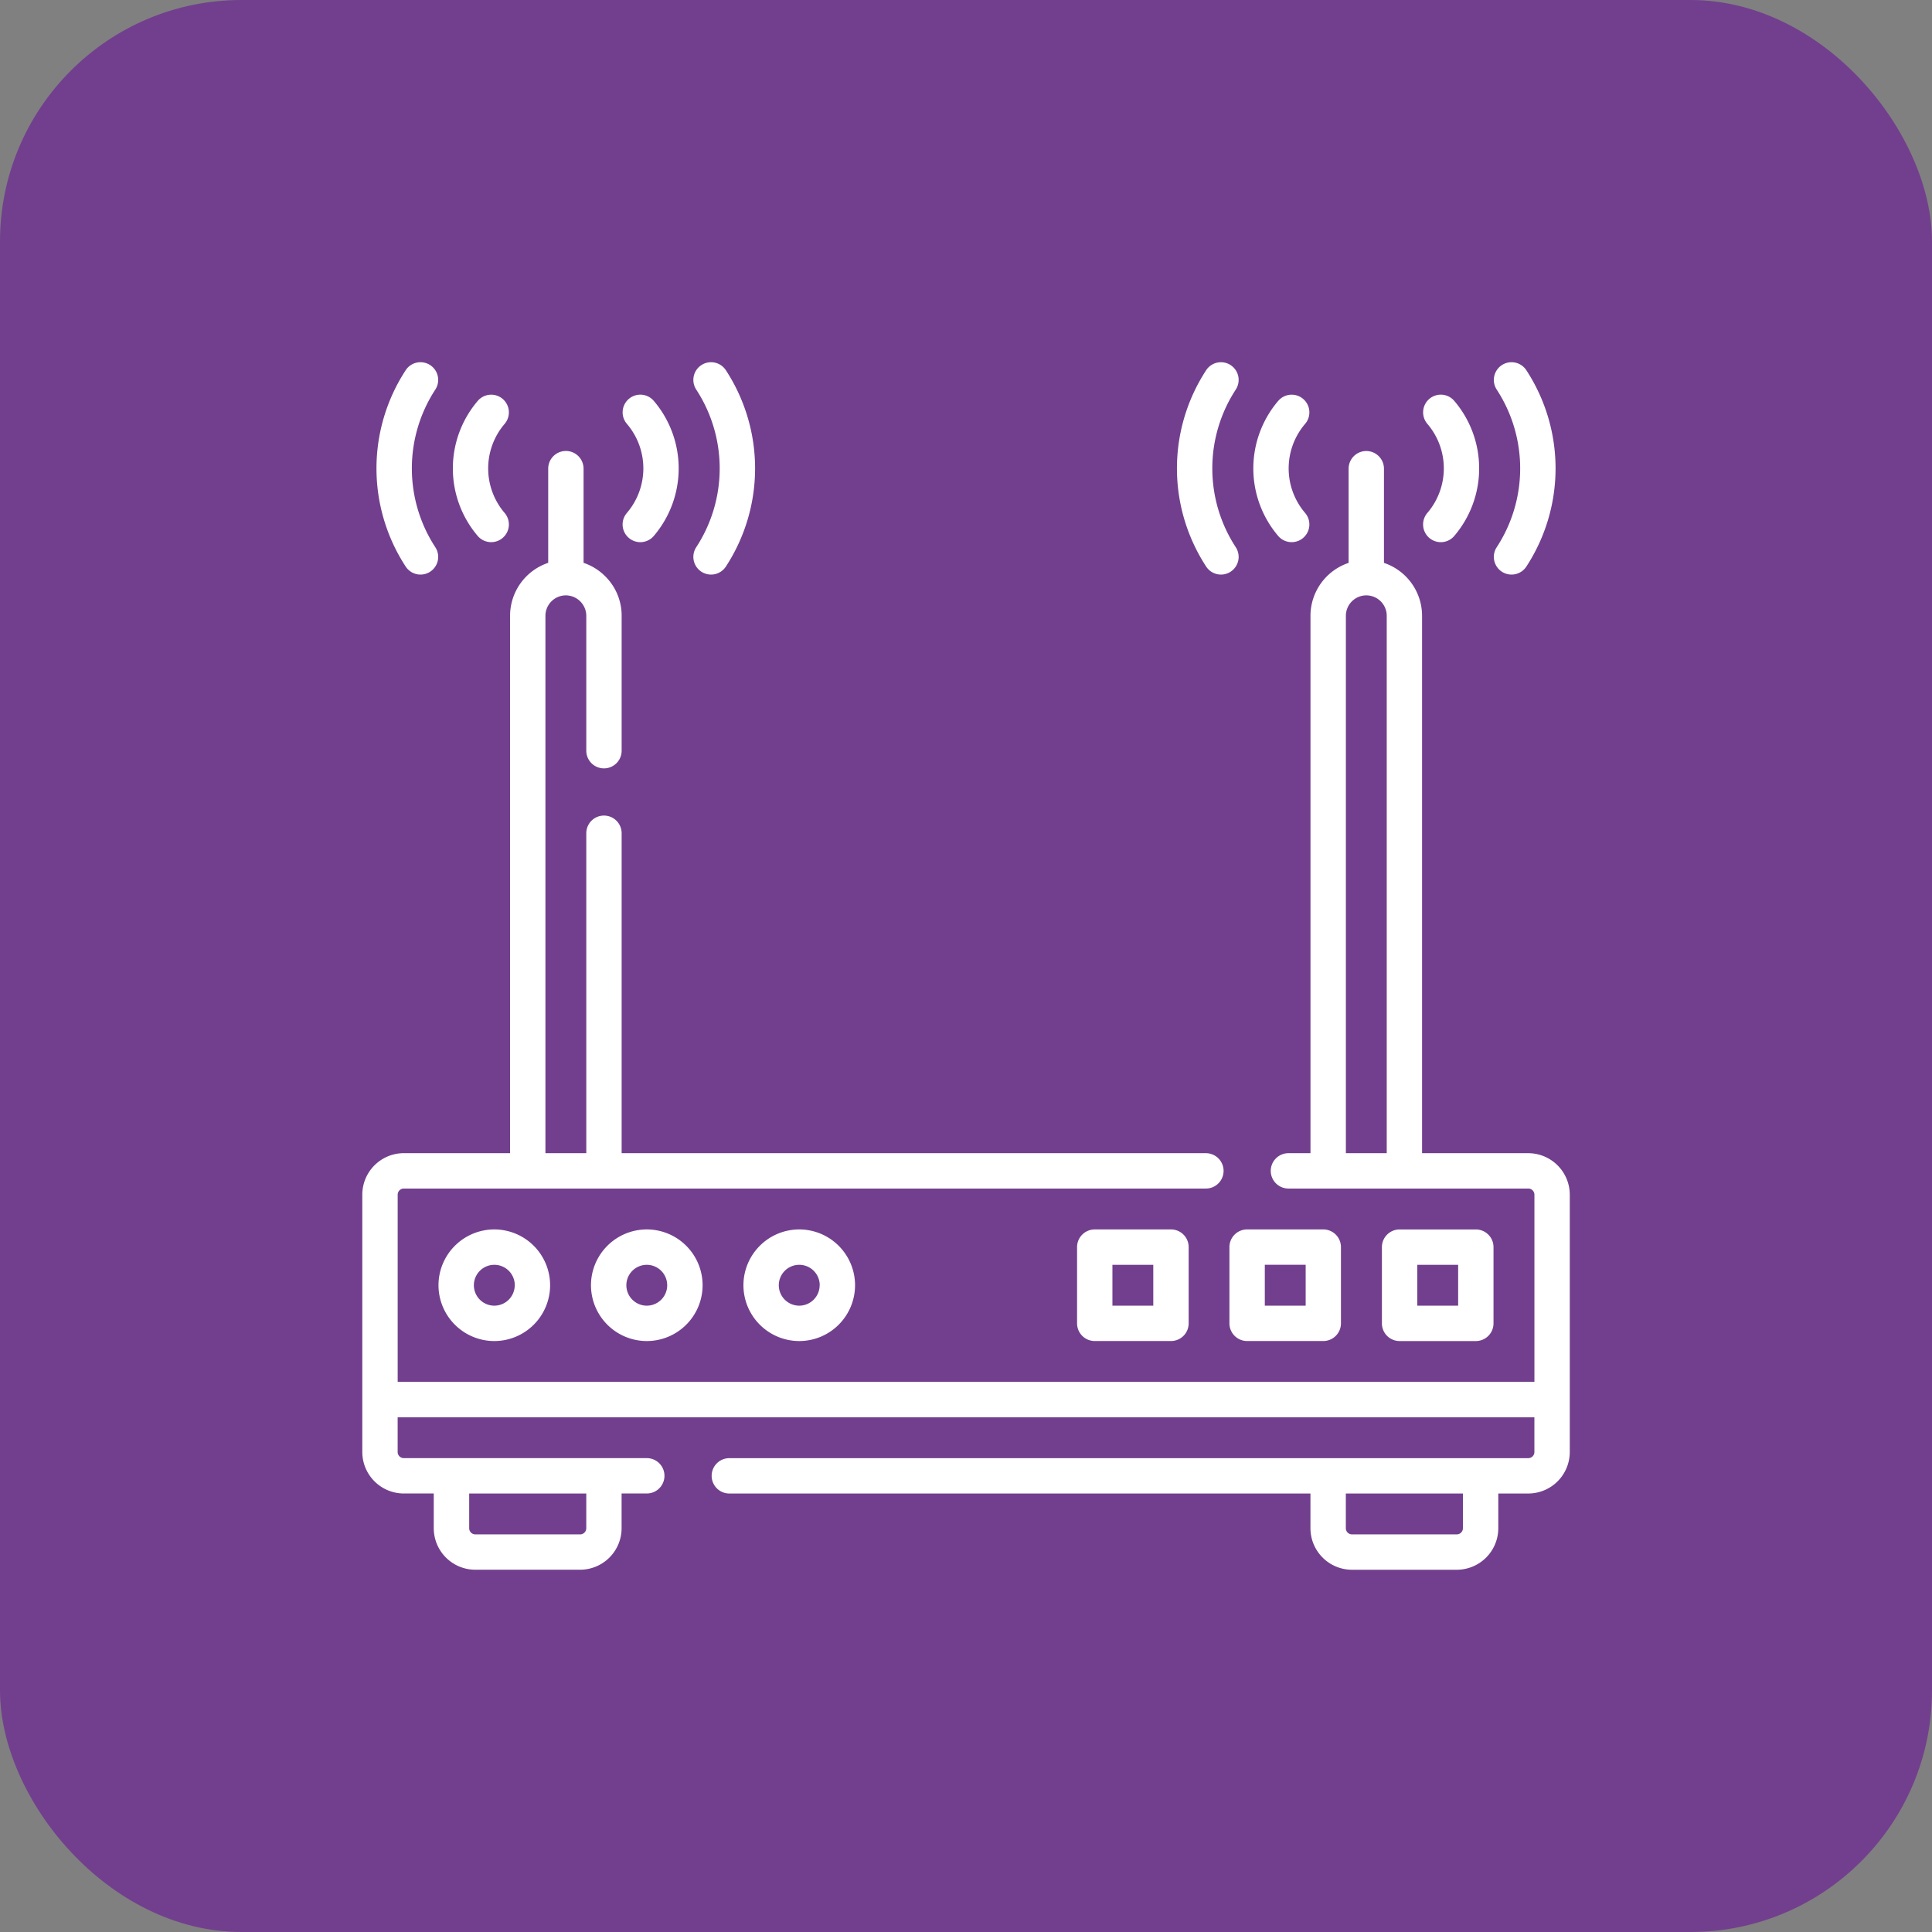 <svg xmlns="http://www.w3.org/2000/svg" width="80" height="80" viewBox="0 0 80 80">
  <rect x="0" y="0" width="80" height="80" fill="#808080" stroke="none"/>
  <g id="t1-m2" transform="translate(6399 3479.943)">
    <rect id="Rectangle_36111" data-name="Rectangle 36111" width="80" height="80" rx="10" transform="translate(-6399 -3479.943)" fill="#723f8e"/>
    <g id="Group_108286" data-name="Group 108286" transform="translate(-3667.415 -2160.6)">
      <path id="Path_165160" data-name="Path 165160" d="M-2369.327-1295.549a.729.729,0,0,0,.4-.119.732.732,0,0,0,.213-1.014,5.97,5.97,0,0,1,0-6.527.732.732,0,0,0-.213-1.014.732.732,0,0,0-1.013.213,7.434,7.434,0,0,0,0,8.128A.731.731,0,0,0-2369.327-1295.549Z" transform="translate(-311.701 -0.002)" fill="#fff"/>
      <path id="Path_165161" data-name="Path 165161" d="M-2337.158-1284.479a.729.729,0,0,0,.478-.178.732.732,0,0,0,.076-1.033,2.837,2.837,0,0,1,0-3.684.732.732,0,0,0-.076-1.033.732.732,0,0,0-1.033.076,4.31,4.31,0,0,0,0,5.6A.73.73,0,0,0-2337.158-1284.479Z" transform="translate(-340.941 -12.415)" fill="#fff"/>
      <path id="Path_165162" data-name="Path 165162" d="M-2236.437-1295.67a.733.733,0,0,0,1.014-.213,7.435,7.435,0,0,0,0-8.129.732.732,0,0,0-1.014-.213.733.733,0,0,0-.213,1.014,5.969,5.969,0,0,1,0,6.527A.733.733,0,0,0-2236.437-1295.67Z" transform="translate(-432.959 0)" fill="#fff"/>
      <path id="Path_165163" data-name="Path 165163" d="M-2266.507-1284.657a.732.732,0,0,0,1.033-.076,4.31,4.31,0,0,0,0-5.6.732.732,0,0,0-1.033-.076.733.733,0,0,0-.076,1.033,2.836,2.836,0,0,1,0,3.684A.733.733,0,0,0-2266.507-1284.657Z" transform="translate(-405.896 -12.414)" fill="#fff"/>
      <path id="Path_165164" data-name="Path 165164" d="M-2668.3-1237.61h-4.4v-22.252a2.314,2.314,0,0,0-1.578-2.191v-3.9a.733.733,0,0,0-.732-.732.732.732,0,0,0-.732.732v3.9a2.315,2.315,0,0,0-1.579,2.191v22.252h-.913a.733.733,0,0,0-.732.732.733.733,0,0,0,.732.732h9.932a.255.255,0,0,1,.254.255v7.751h-47.07v-7.751a.255.255,0,0,1,.254-.255h33.213a.733.733,0,0,0,.732-.732.733.733,0,0,0-.732-.732h-24.193v-13.248a.732.732,0,0,0-.732-.732.732.732,0,0,0-.732.732v13.248H-2709v-22.252a.847.847,0,0,1,.842-.846.851.851,0,0,1,.85.846v5.586a.732.732,0,0,0,.732.732.732.732,0,0,0,.732-.732v-5.586a2.291,2.291,0,0,0-.677-1.633,2.3,2.3,0,0,0-.9-.56v-3.9a.732.732,0,0,0-.732-.732.732.732,0,0,0-.732.732v3.9a2.315,2.315,0,0,0-1.579,2.192v22.252h-4.4a1.721,1.721,0,0,0-1.719,1.72v10.653a1.721,1.721,0,0,0,1.719,1.719h1.24v1.438a1.721,1.721,0,0,0,1.719,1.719h4.34a1.721,1.721,0,0,0,1.719-1.719v-1.438h1.043a.732.732,0,0,0,.732-.732.732.732,0,0,0-.732-.732h-10.062a.254.254,0,0,1-.254-.254v-1.437h47.07v1.438a.254.254,0,0,1-.254.254h-33.082a.732.732,0,0,0-.732.732.732.732,0,0,0,.732.732h24.063v1.438a1.721,1.721,0,0,0,1.719,1.719h4.34a1.721,1.721,0,0,0,1.719-1.719v-1.438h1.241a1.721,1.721,0,0,0,1.719-1.719v-10.653a1.722,1.722,0,0,0-1.719-1.72Zm-7.555-22.252a.847.847,0,0,1,.846-.846.847.847,0,0,1,.846.846v22.252h-1.692Zm-31.454,37.782a.254.254,0,0,1-.254.254h-4.34a.254.254,0,0,1-.254-.254v-1.438h4.849Zm36.3,0a.254.254,0,0,1-.254.254h-4.34a.255.255,0,0,1-.254-.254v-1.438h4.849v1.438Z" transform="translate(0 -33.982)" fill="#fff"/>
      <path id="Path_165165" data-name="Path 165165" d="M-2280.347-932.021a.732.732,0,0,0,.732-.732v-3.157a.732.732,0,0,0-.732-.732h-3.157a.732.732,0,0,0-.732.732v3.157a.732.732,0,0,0,.732.732Zm-2.424-3.157h1.692v1.692h-1.692Z" transform="translate(-390.127 -331.792)" fill="#fff"/>
      <path id="Path_165166" data-name="Path 165166" d="M-2348.886-935.911v3.157a.733.733,0,0,0,.732.732H-2345a.732.732,0,0,0,.732-.732v-3.157a.732.732,0,0,0-.732-.732h-3.157A.732.732,0,0,0-2348.886-935.911Zm1.465.732h1.692v1.692h-1.692Z" transform="translate(-331.791 -331.792)" fill="#fff"/>
      <path id="Path_165167" data-name="Path 165167" d="M-2412.8-936.643a.732.732,0,0,0-.732.732v3.157a.732.732,0,0,0,.732.732h3.157a.732.732,0,0,0,.732-.732v-3.157a.732.732,0,0,0-.732-.732Zm2.424,3.157h-1.692v-1.692h1.692Z" transform="translate(-273.454 -331.792)" fill="#fff"/>
      <path id="Path_165168" data-name="Path 165168" d="M-2684.259-934.333a2.314,2.314,0,0,0,2.311,2.311,2.313,2.313,0,0,0,2.311-2.311,2.313,2.313,0,0,0-2.311-2.311A2.314,2.314,0,0,0-2684.259-934.333Zm3.157,0a.847.847,0,0,1-.846.846.847.847,0,0,1-.846-.846.847.847,0,0,1,.846-.846A.847.847,0,0,1-2681.1-934.333Z" transform="translate(-29.169 -331.791)" fill="#fff"/>
      <path id="Path_165169" data-name="Path 165169" d="M-2619.609-934.333a2.314,2.314,0,0,0,2.311,2.311,2.313,2.313,0,0,0,2.311-2.311,2.313,2.313,0,0,0-2.311-2.311A2.314,2.314,0,0,0-2619.609-934.333Zm3.157,0a.847.847,0,0,1-.846.846.847.847,0,0,1-.846-.846.847.847,0,0,1,.846-.846A.847.847,0,0,1-2616.453-934.333Z" transform="translate(-87.505 -331.791)" fill="#fff"/>
      <path id="Path_165170" data-name="Path 165170" d="M-2554.959-934.333a2.314,2.314,0,0,0,2.311,2.311,2.313,2.313,0,0,0,2.311-2.311,2.313,2.313,0,0,0-2.311-2.311A2.314,2.314,0,0,0-2554.959-934.333Zm3.156,0a.847.847,0,0,1-.846.846.847.847,0,0,1-.846-.846.847.847,0,0,1,.846-.846A.847.847,0,0,1-2551.8-934.333Z" transform="translate(-145.842 -331.791)" fill="#fff"/>
      <path id="Path_165171" data-name="Path 165171" d="M-2575.851-1295.67a.733.733,0,0,0,1.014-.213,7.435,7.435,0,0,0,0-8.129.732.732,0,0,0-1.014-.213.732.732,0,0,0-.213,1.014,5.97,5.97,0,0,1,0,6.527A.732.732,0,0,0-2575.851-1295.67Z" transform="translate(-126.691 0)" fill="#fff"/>
      <path id="Path_165172" data-name="Path 165172" d="M-2605.92-1284.656a.732.732,0,0,0,1.033-.076,4.31,4.31,0,0,0,0-5.6.732.732,0,0,0-1.033-.076.732.732,0,0,0-.076,1.033,2.836,2.836,0,0,1,0,3.684A.732.732,0,0,0-2605.92-1284.656Z" transform="translate(-99.629 -12.415)" fill="#fff"/>
      <path id="Path_165173" data-name="Path 165173" d="M-2708.74-1295.549a.73.73,0,0,0,.4-.119.732.732,0,0,0,.213-1.014,5.97,5.97,0,0,1,0-6.527.732.732,0,0,0-.213-1.014.732.732,0,0,0-1.014.213,7.435,7.435,0,0,0,0,8.128A.732.732,0,0,0-2708.74-1295.549Z" transform="translate(-5.433 -0.002)" fill="#fff"/>
      <path id="Path_165174" data-name="Path 165174" d="M-2676.573-1284.479a.73.73,0,0,0,.478-.178.733.733,0,0,0,.076-1.033,2.836,2.836,0,0,1,0-3.684.733.733,0,0,0-.076-1.033.732.732,0,0,0-1.033.076,4.31,4.31,0,0,0,0,5.6A.731.731,0,0,0-2676.573-1284.479Z" transform="translate(-34.672 -12.415)" fill="#fff"/>
    </g>
  </g>
</svg>
